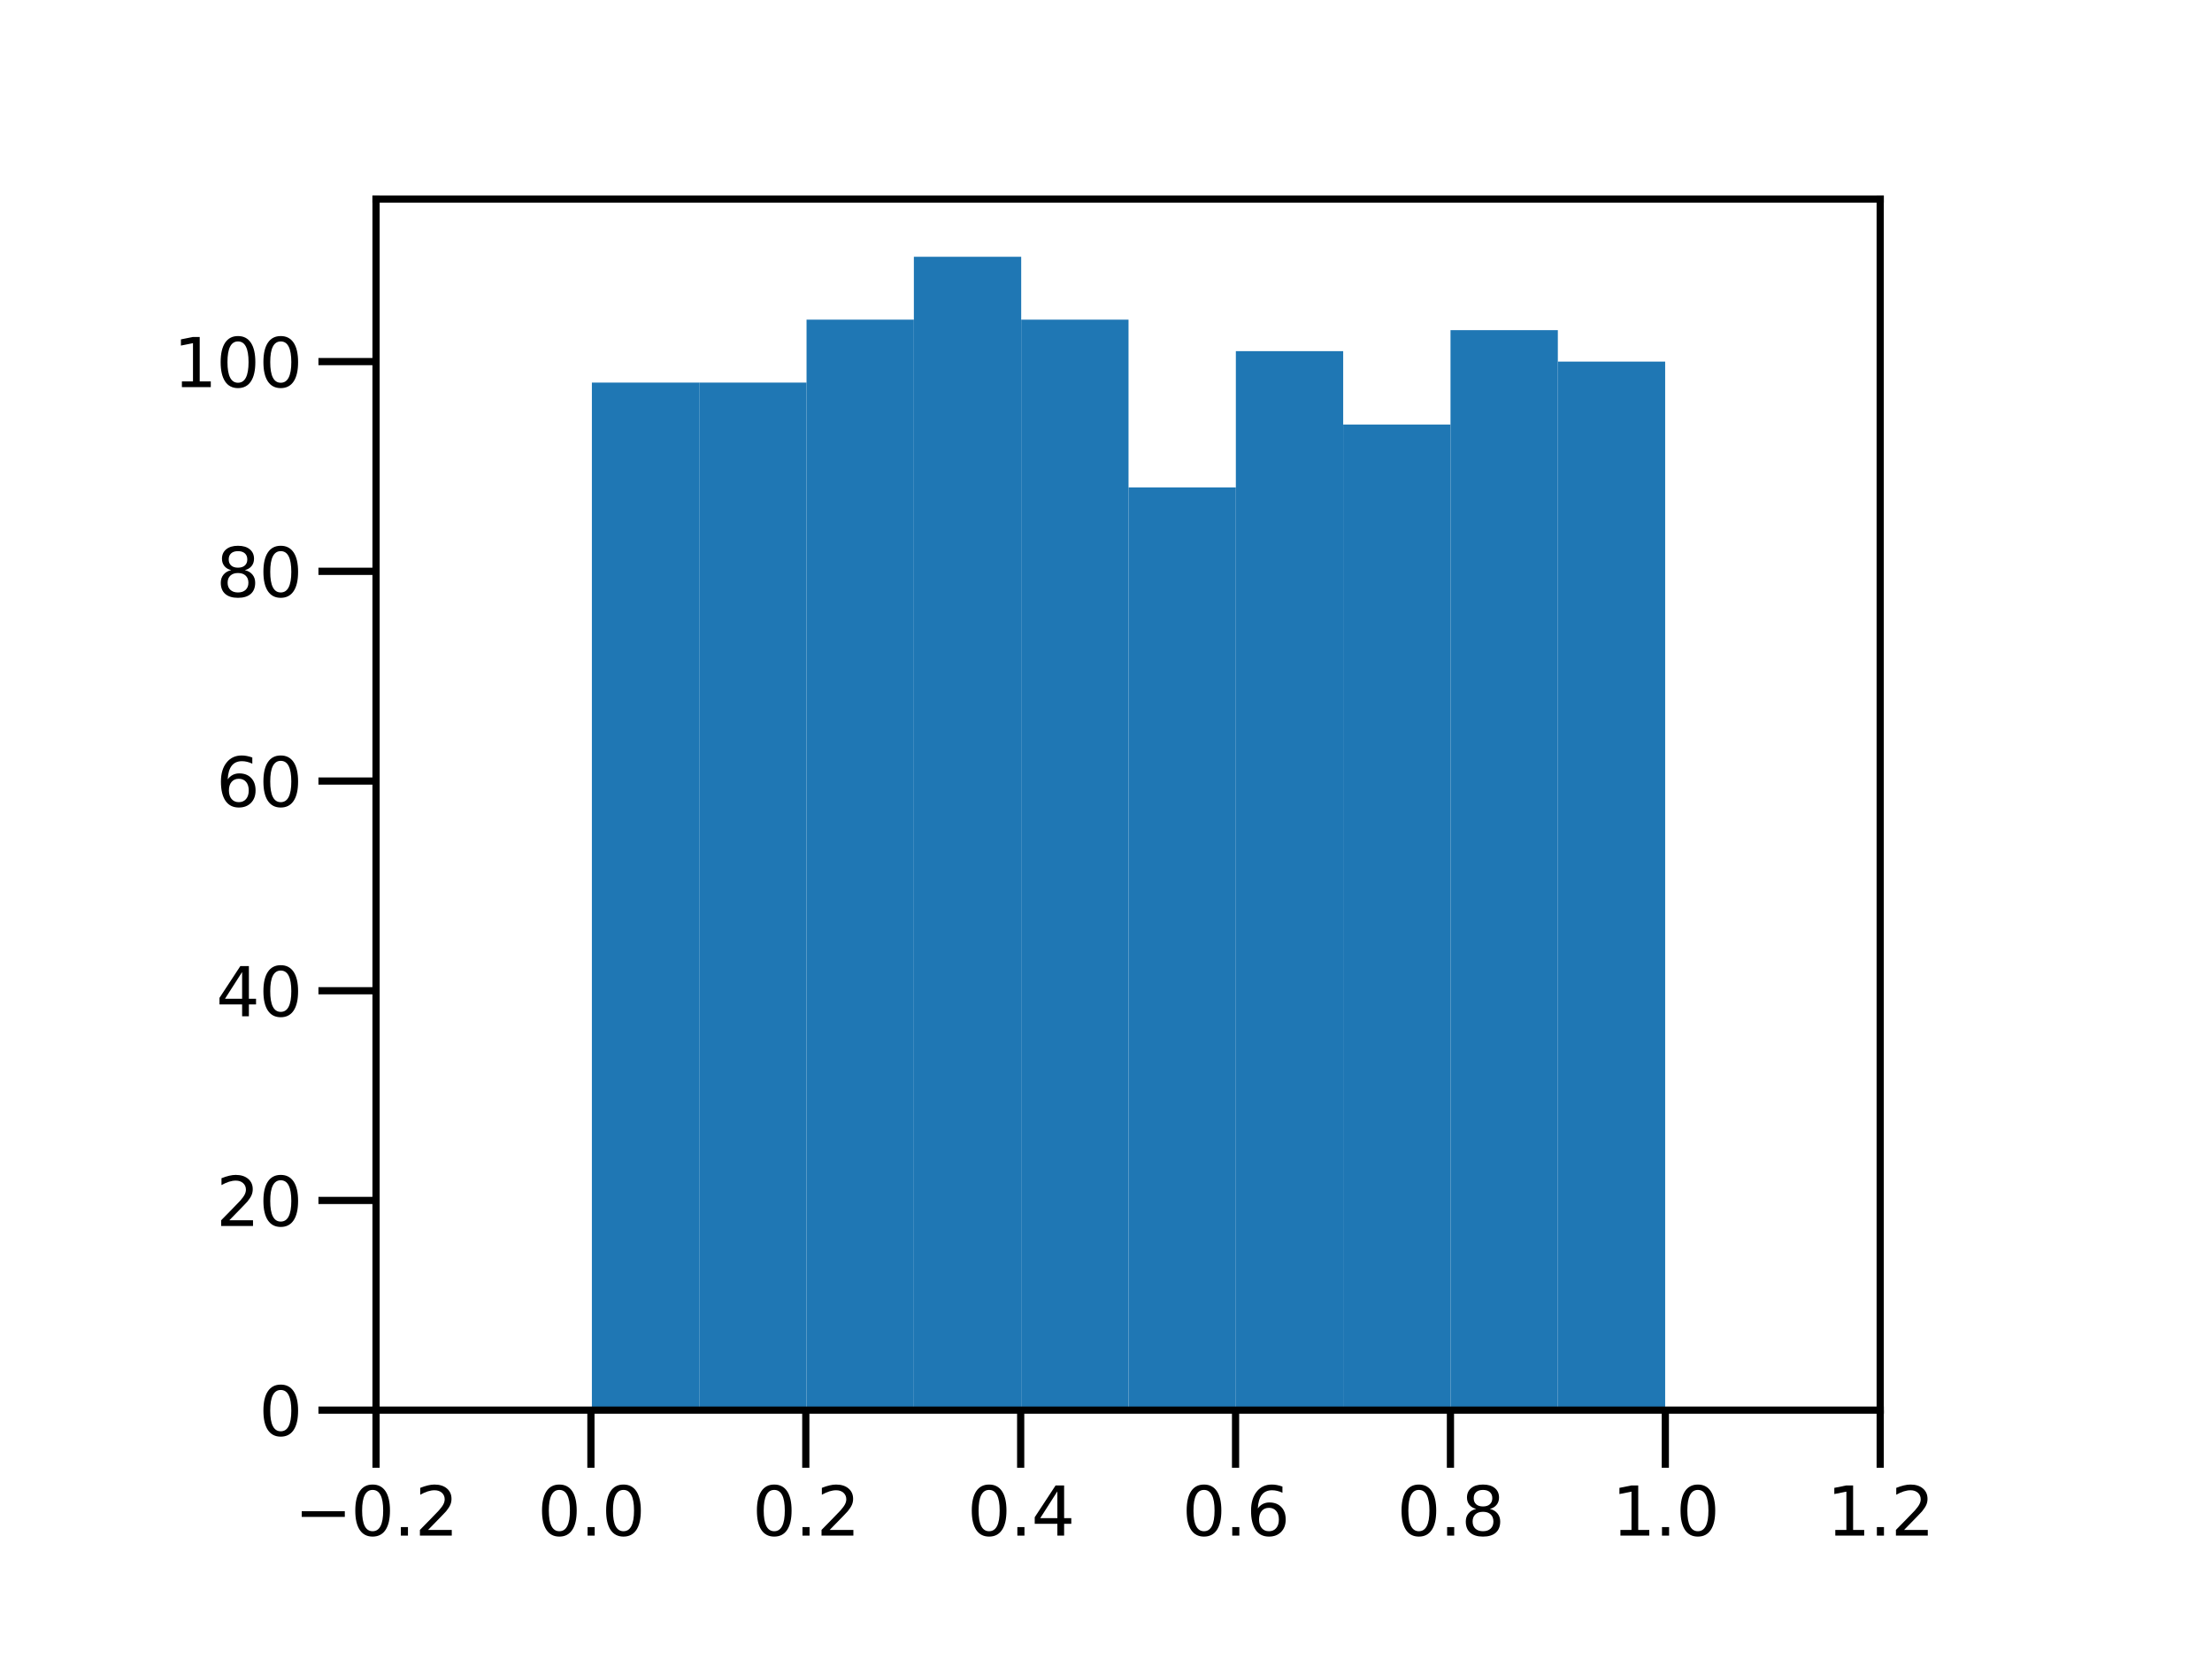 <?xml version="1.0" encoding="utf-8" standalone="no"?>
<!DOCTYPE svg PUBLIC "-//W3C//DTD SVG 1.1//EN"
  "http://www.w3.org/Graphics/SVG/1.1/DTD/svg11.dtd">
<svg height="345.6pt" version="1.1" viewBox="0 0 460.8 345.6" width="460.8pt" xmlns="http://www.w3.org/2000/svg" xmlns:xlink="http://www.w3.org/1999/xlink">
 <defs>
  <style type="text/css">*{stroke-linecap:butt;stroke-linejoin:round;}</style>
 </defs>
 <g id="figure_1">
  <g id="patch_1">
   <path d="M 0 345.6 
L 460.8 345.6 
L 460.8 0 
L 0 0 
z
" style="fill:#ffffff;"/>
  </g>
  <g id="axes_1">
   <g id="patch_2">
    <path d="M 78.336 293.76 
L 391.68 293.76 
L 391.68 41.472 
L 78.336 41.472 
z
" style="fill:#ffffff;"/>
   </g>
   <g id="patch_3">
    <path clip-path="url(#p8e21c435d2)" d="M 123.3 293.76 
L 145.658 293.76 
L 145.658 79.697 
L 123.3 79.697 
z
" style="fill:#1f77b4;"/>
   </g>
   <g id="patch_4">
    <path clip-path="url(#p8e21c435d2)" d="M 145.658 293.76 
L 168.017 293.76 
L 168.017 79.697 
L 145.658 79.697 
z
" style="fill:#1f77b4;"/>
   </g>
   <g id="patch_5">
    <path clip-path="url(#p8e21c435d2)" d="M 168.017 293.76 
L 190.375 293.76 
L 190.375 66.592 
L 168.017 66.592 
z
" style="fill:#1f77b4;"/>
   </g>
   <g id="patch_6">
    <path clip-path="url(#p8e21c435d2)" d="M 190.375 293.76 
L 212.734 293.76 
L 212.734 53.486 
L 190.375 53.486 
z
" style="fill:#1f77b4;"/>
   </g>
   <g id="patch_7">
    <path clip-path="url(#p8e21c435d2)" d="M 212.734 293.76 
L 235.092 293.76 
L 235.092 66.592 
L 212.734 66.592 
z
" style="fill:#1f77b4;"/>
   </g>
   <g id="patch_8">
    <path clip-path="url(#p8e21c435d2)" d="M 235.092 293.76 
L 257.451 293.76 
L 257.451 101.541 
L 235.092 101.541 
z
" style="fill:#1f77b4;"/>
   </g>
   <g id="patch_9">
    <path clip-path="url(#p8e21c435d2)" d="M 257.451 293.76 
L 279.809 293.76 
L 279.809 73.145 
L 257.451 73.145 
z
" style="fill:#1f77b4;"/>
   </g>
   <g id="patch_10">
    <path clip-path="url(#p8e21c435d2)" d="M 279.809 293.76 
L 302.167 293.76 
L 302.167 88.435 
L 279.809 88.435 
z
" style="fill:#1f77b4;"/>
   </g>
   <g id="patch_11">
    <path clip-path="url(#p8e21c435d2)" d="M 302.167 293.76 
L 324.526 293.76 
L 324.526 68.776 
L 302.167 68.776 
z
" style="fill:#1f77b4;"/>
   </g>
   <g id="patch_12">
    <path clip-path="url(#p8e21c435d2)" d="M 324.526 293.76 
L 346.884 293.76 
L 346.884 75.329 
L 324.526 75.329 
z
" style="fill:#1f77b4;"/>
   </g>
   <g id="matplotlib.axis_1">
    <g id="xtick_1">
     <g id="line2d_1">
      <defs>
       <path d="M 0 0 
L 0 12 
" id="m193ce07e04" style="stroke:#000000;stroke-width:1.5;"/>
      </defs>
      <g>
       <use style="stroke:#000000;stroke-width:1.5;" x="78.336" xlink:href="#m193ce07e04" y="293.76"/>
      </g>
     </g>
     <g id="text_1">
      <!-- −0.2 -->
      <g transform="translate(61.338 319.898)scale(0.14 -0.14)">
       <defs>
        <path d="M 678 2272 
L 4684 2272 
L 4684 1741 
L 678 1741 
L 678 2272 
z
" id="DejaVuSans-2212" transform="scale(0.016)"/>
        <path d="M 2034 4250 
Q 1547 4250 1301 3770 
Q 1056 3291 1056 2328 
Q 1056 1369 1301 889 
Q 1547 409 2034 409 
Q 2525 409 2770 889 
Q 3016 1369 3016 2328 
Q 3016 3291 2770 3770 
Q 2525 4250 2034 4250 
z
M 2034 4750 
Q 2819 4750 3233 4129 
Q 3647 3509 3647 2328 
Q 3647 1150 3233 529 
Q 2819 -91 2034 -91 
Q 1250 -91 836 529 
Q 422 1150 422 2328 
Q 422 3509 836 4129 
Q 1250 4750 2034 4750 
z
" id="DejaVuSans-30" transform="scale(0.016)"/>
        <path d="M 684 794 
L 1344 794 
L 1344 0 
L 684 0 
L 684 794 
z
" id="DejaVuSans-2e" transform="scale(0.016)"/>
        <path d="M 1228 531 
L 3431 531 
L 3431 0 
L 469 0 
L 469 531 
Q 828 903 1448 1529 
Q 2069 2156 2228 2338 
Q 2531 2678 2651 2914 
Q 2772 3150 2772 3378 
Q 2772 3750 2511 3984 
Q 2250 4219 1831 4219 
Q 1534 4219 1204 4116 
Q 875 4013 500 3803 
L 500 4441 
Q 881 4594 1212 4672 
Q 1544 4750 1819 4750 
Q 2544 4750 2975 4387 
Q 3406 4025 3406 3419 
Q 3406 3131 3298 2873 
Q 3191 2616 2906 2266 
Q 2828 2175 2409 1742 
Q 1991 1309 1228 531 
z
" id="DejaVuSans-32" transform="scale(0.016)"/>
       </defs>
       <use xlink:href="#DejaVuSans-2212"/>
       <use x="83.789" xlink:href="#DejaVuSans-30"/>
       <use x="147.412" xlink:href="#DejaVuSans-2e"/>
       <use x="179.199" xlink:href="#DejaVuSans-32"/>
      </g>
     </g>
    </g>
    <g id="xtick_2">
     <g id="line2d_2">
      <g>
       <use style="stroke:#000000;stroke-width:1.5;" x="123.099" xlink:href="#m193ce07e04" y="293.76"/>
      </g>
     </g>
     <g id="text_2">
      <!-- 0.0 -->
      <g transform="translate(111.967 319.898)scale(0.14 -0.14)">
       <use xlink:href="#DejaVuSans-30"/>
       <use x="63.623" xlink:href="#DejaVuSans-2e"/>
       <use x="95.41" xlink:href="#DejaVuSans-30"/>
      </g>
     </g>
    </g>
    <g id="xtick_3">
     <g id="line2d_3">
      <g>
       <use style="stroke:#000000;stroke-width:1.5;" x="167.863" xlink:href="#m193ce07e04" y="293.76"/>
      </g>
     </g>
     <g id="text_3">
      <!-- 0.2 -->
      <g transform="translate(156.731 319.898)scale(0.14 -0.14)">
       <use xlink:href="#DejaVuSans-30"/>
       <use x="63.623" xlink:href="#DejaVuSans-2e"/>
       <use x="95.41" xlink:href="#DejaVuSans-32"/>
      </g>
     </g>
    </g>
    <g id="xtick_4">
     <g id="line2d_4">
      <g>
       <use style="stroke:#000000;stroke-width:1.5;" x="212.626" xlink:href="#m193ce07e04" y="293.76"/>
      </g>
     </g>
     <g id="text_4">
      <!-- 0.4 -->
      <g transform="translate(201.494 319.898)scale(0.14 -0.14)">
       <defs>
        <path d="M 2419 4116 
L 825 1625 
L 2419 1625 
L 2419 4116 
z
M 2253 4666 
L 3047 4666 
L 3047 1625 
L 3713 1625 
L 3713 1100 
L 3047 1100 
L 3047 0 
L 2419 0 
L 2419 1100 
L 313 1100 
L 313 1709 
L 2253 4666 
z
" id="DejaVuSans-34" transform="scale(0.016)"/>
       </defs>
       <use xlink:href="#DejaVuSans-30"/>
       <use x="63.623" xlink:href="#DejaVuSans-2e"/>
       <use x="95.41" xlink:href="#DejaVuSans-34"/>
      </g>
     </g>
    </g>
    <g id="xtick_5">
     <g id="line2d_5">
      <g>
       <use style="stroke:#000000;stroke-width:1.5;" x="257.39" xlink:href="#m193ce07e04" y="293.76"/>
      </g>
     </g>
     <g id="text_5">
      <!-- 0.6 -->
      <g transform="translate(246.258 319.898)scale(0.14 -0.14)">
       <defs>
        <path d="M 2113 2584 
Q 1688 2584 1439 2293 
Q 1191 2003 1191 1497 
Q 1191 994 1439 701 
Q 1688 409 2113 409 
Q 2538 409 2786 701 
Q 3034 994 3034 1497 
Q 3034 2003 2786 2293 
Q 2538 2584 2113 2584 
z
M 3366 4563 
L 3366 3988 
Q 3128 4100 2886 4159 
Q 2644 4219 2406 4219 
Q 1781 4219 1451 3797 
Q 1122 3375 1075 2522 
Q 1259 2794 1537 2939 
Q 1816 3084 2150 3084 
Q 2853 3084 3261 2657 
Q 3669 2231 3669 1497 
Q 3669 778 3244 343 
Q 2819 -91 2113 -91 
Q 1303 -91 875 529 
Q 447 1150 447 2328 
Q 447 3434 972 4092 
Q 1497 4750 2381 4750 
Q 2619 4750 2861 4703 
Q 3103 4656 3366 4563 
z
" id="DejaVuSans-36" transform="scale(0.016)"/>
       </defs>
       <use xlink:href="#DejaVuSans-30"/>
       <use x="63.623" xlink:href="#DejaVuSans-2e"/>
       <use x="95.41" xlink:href="#DejaVuSans-36"/>
      </g>
     </g>
    </g>
    <g id="xtick_6">
     <g id="line2d_6">
      <g>
       <use style="stroke:#000000;stroke-width:1.5;" x="302.153" xlink:href="#m193ce07e04" y="293.76"/>
      </g>
     </g>
     <g id="text_6">
      <!-- 0.8 -->
      <g transform="translate(291.021 319.898)scale(0.14 -0.14)">
       <defs>
        <path d="M 2034 2216 
Q 1584 2216 1326 1975 
Q 1069 1734 1069 1313 
Q 1069 891 1326 650 
Q 1584 409 2034 409 
Q 2484 409 2743 651 
Q 3003 894 3003 1313 
Q 3003 1734 2745 1975 
Q 2488 2216 2034 2216 
z
M 1403 2484 
Q 997 2584 770 2862 
Q 544 3141 544 3541 
Q 544 4100 942 4425 
Q 1341 4750 2034 4750 
Q 2731 4750 3128 4425 
Q 3525 4100 3525 3541 
Q 3525 3141 3298 2862 
Q 3072 2584 2669 2484 
Q 3125 2378 3379 2068 
Q 3634 1759 3634 1313 
Q 3634 634 3220 271 
Q 2806 -91 2034 -91 
Q 1263 -91 848 271 
Q 434 634 434 1313 
Q 434 1759 690 2068 
Q 947 2378 1403 2484 
z
M 1172 3481 
Q 1172 3119 1398 2916 
Q 1625 2713 2034 2713 
Q 2441 2713 2670 2916 
Q 2900 3119 2900 3481 
Q 2900 3844 2670 4047 
Q 2441 4250 2034 4250 
Q 1625 4250 1398 4047 
Q 1172 3844 1172 3481 
z
" id="DejaVuSans-38" transform="scale(0.016)"/>
       </defs>
       <use xlink:href="#DejaVuSans-30"/>
       <use x="63.623" xlink:href="#DejaVuSans-2e"/>
       <use x="95.41" xlink:href="#DejaVuSans-38"/>
      </g>
     </g>
    </g>
    <g id="xtick_7">
     <g id="line2d_7">
      <g>
       <use style="stroke:#000000;stroke-width:1.5;" x="346.917" xlink:href="#m193ce07e04" y="293.76"/>
      </g>
     </g>
     <g id="text_7">
      <!-- 1.0 -->
      <g transform="translate(335.784 319.898)scale(0.14 -0.14)">
       <defs>
        <path d="M 794 531 
L 1825 531 
L 1825 4091 
L 703 3866 
L 703 4441 
L 1819 4666 
L 2450 4666 
L 2450 531 
L 3481 531 
L 3481 0 
L 794 0 
L 794 531 
z
" id="DejaVuSans-31" transform="scale(0.016)"/>
       </defs>
       <use xlink:href="#DejaVuSans-31"/>
       <use x="63.623" xlink:href="#DejaVuSans-2e"/>
       <use x="95.41" xlink:href="#DejaVuSans-30"/>
      </g>
     </g>
    </g>
    <g id="xtick_8">
     <g id="line2d_8">
      <g>
       <use style="stroke:#000000;stroke-width:1.5;" x="391.68" xlink:href="#m193ce07e04" y="293.76"/>
      </g>
     </g>
     <g id="text_8">
      <!-- 1.2 -->
      <g transform="translate(380.548 319.898)scale(0.14 -0.14)">
       <use xlink:href="#DejaVuSans-31"/>
       <use x="63.623" xlink:href="#DejaVuSans-2e"/>
       <use x="95.41" xlink:href="#DejaVuSans-32"/>
      </g>
     </g>
    </g>
   </g>
   <g id="matplotlib.axis_2">
    <g id="ytick_1">
     <g id="line2d_9">
      <defs>
       <path d="M 0 0 
L -12 0 
" id="m67279936dd" style="stroke:#000000;stroke-width:1.5;"/>
      </defs>
      <g>
       <use style="stroke:#000000;stroke-width:1.5;" x="78.336" xlink:href="#m67279936dd" y="293.76"/>
      </g>
     </g>
     <g id="text_9">
      <!-- 0 -->
      <g transform="translate(53.928 299.079)scale(0.14 -0.14)">
       <use xlink:href="#DejaVuSans-30"/>
      </g>
     </g>
    </g>
    <g id="ytick_2">
     <g id="line2d_10">
      <g>
       <use style="stroke:#000000;stroke-width:1.5;" x="78.336" xlink:href="#m67279936dd" y="250.074"/>
      </g>
     </g>
     <g id="text_10">
      <!-- 20 -->
      <g transform="translate(45.021 255.393)scale(0.14 -0.14)">
       <use xlink:href="#DejaVuSans-32"/>
       <use x="63.623" xlink:href="#DejaVuSans-30"/>
      </g>
     </g>
    </g>
    <g id="ytick_3">
     <g id="line2d_11">
      <g>
       <use style="stroke:#000000;stroke-width:1.5;" x="78.336" xlink:href="#m67279936dd" y="206.388"/>
      </g>
     </g>
     <g id="text_11">
      <!-- 40 -->
      <g transform="translate(45.021 211.706)scale(0.14 -0.14)">
       <use xlink:href="#DejaVuSans-34"/>
       <use x="63.623" xlink:href="#DejaVuSans-30"/>
      </g>
     </g>
    </g>
    <g id="ytick_4">
     <g id="line2d_12">
      <g>
       <use style="stroke:#000000;stroke-width:1.5;" x="78.336" xlink:href="#m67279936dd" y="162.701"/>
      </g>
     </g>
     <g id="text_12">
      <!-- 60 -->
      <g transform="translate(45.021 168.02)scale(0.14 -0.14)">
       <use xlink:href="#DejaVuSans-36"/>
       <use x="63.623" xlink:href="#DejaVuSans-30"/>
      </g>
     </g>
    </g>
    <g id="ytick_5">
     <g id="line2d_13">
      <g>
       <use style="stroke:#000000;stroke-width:1.5;" x="78.336" xlink:href="#m67279936dd" y="119.015"/>
      </g>
     </g>
     <g id="text_13">
      <!-- 80 -->
      <g transform="translate(45.021 124.334)scale(0.14 -0.14)">
       <use xlink:href="#DejaVuSans-38"/>
       <use x="63.623" xlink:href="#DejaVuSans-30"/>
      </g>
     </g>
    </g>
    <g id="ytick_6">
     <g id="line2d_14">
      <g>
       <use style="stroke:#000000;stroke-width:1.5;" x="78.336" xlink:href="#m67279936dd" y="75.329"/>
      </g>
     </g>
     <g id="text_14">
      <!-- 100 -->
      <g transform="translate(36.114 80.648)scale(0.14 -0.14)">
       <use xlink:href="#DejaVuSans-31"/>
       <use x="63.623" xlink:href="#DejaVuSans-30"/>
       <use x="127.246" xlink:href="#DejaVuSans-30"/>
      </g>
     </g>
    </g>
   </g>
   <g id="patch_13">
    <path d="M 78.336 293.76 
L 78.336 41.472 
" style="fill:none;stroke:#000000;stroke-linecap:square;stroke-linejoin:miter;stroke-width:1.5;"/>
   </g>
   <g id="patch_14">
    <path d="M 391.68 293.76 
L 391.68 41.472 
" style="fill:none;stroke:#000000;stroke-linecap:square;stroke-linejoin:miter;stroke-width:1.5;"/>
   </g>
   <g id="patch_15">
    <path d="M 78.336 293.76 
L 391.68 293.76 
" style="fill:none;stroke:#000000;stroke-linecap:square;stroke-linejoin:miter;stroke-width:1.5;"/>
   </g>
   <g id="patch_16">
    <path d="M 78.336 41.472 
L 391.68 41.472 
" style="fill:none;stroke:#000000;stroke-linecap:square;stroke-linejoin:miter;stroke-width:1.5;"/>
   </g>
  </g>
 </g>
 <defs>
  <clipPath id="p8e21c435d2">
   <rect height="252.288" width="313.344" x="78.336" y="41.472"/>
  </clipPath>
 </defs>
</svg>
